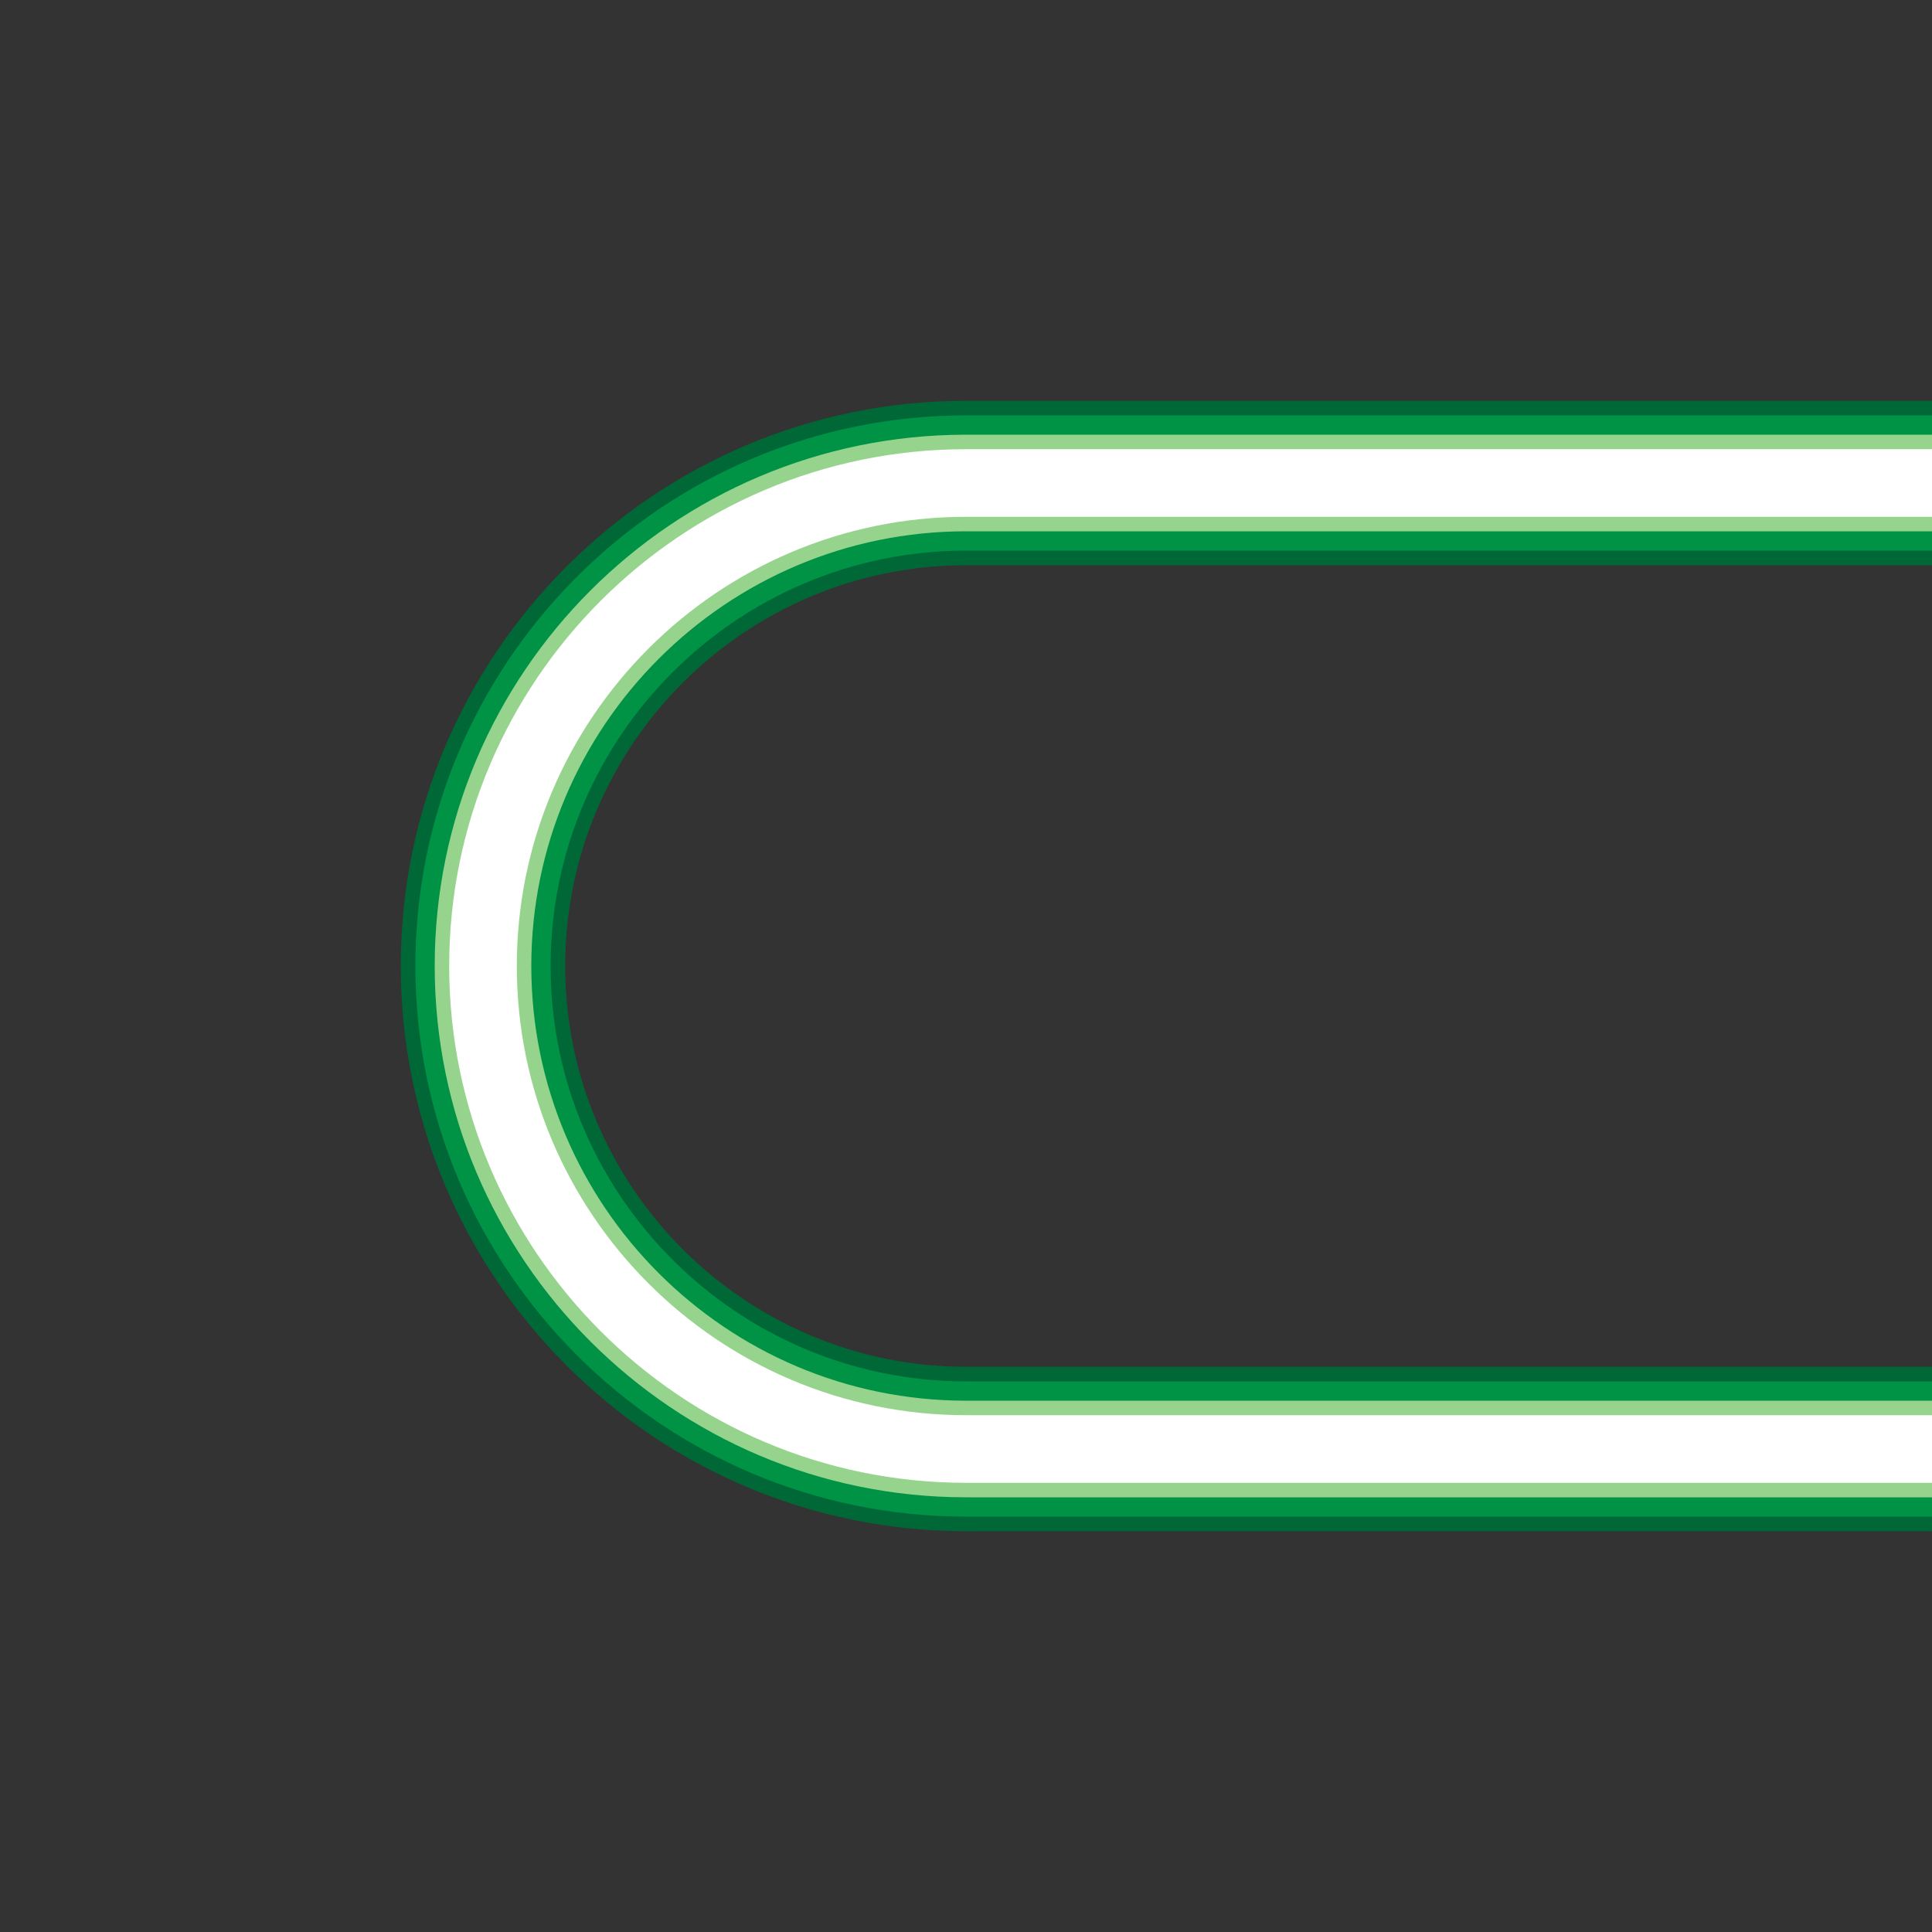 <svg version="1.1" id="Layer_1" xmlns="http://www.w3.org/2000/svg" xmlns:xlink="http://www.w3.org/1999/xlink" x="0px" y="0px" viewBox="0 0 100 100" xml:space="preserve"><rect x="0" y="0" width="100" height="100" fill="#333333" stroke="none"/><desc>Copyright Opto 22</desc> 
<g>
	<g id="frame">
		<rect fill="none" width="100" height="100"></rect>
	</g>
	<g id="shape">
		<path fill="#006837" d="M100,79.255H50c-16.131,0-29.255-13.124-29.255-29.255S33.869,20.745,50,20.745h50v8.511H50
			c-11.438,0-20.745,9.306-20.745,20.745S38.562,70.745,50,70.745h50V79.255z"></path>
	</g>
	<g id="dark">
		<path fill="#009245" d="M100,78.5H50c-15.715,0-28.5-12.785-28.5-28.5S34.285,21.5,50,21.5h50v7H50c-11.855,0-21.5,9.645-21.5,21.5
			S38.145,71.5,50,71.5h50V78.5z"></path>
	</g>
	<g id="light">
		<path fill="#96D48D" d="M100,77.5H50c-15.164,0-27.5-12.336-27.5-27.5S34.836,22.5,50,22.5h50v5H50
			c-12.407,0-22.5,10.093-22.5,22.5S37.593,72.5,50,72.5h50V77.5z"></path>
	</g>
	<g id="hlight">
		<path fill="#FFFFFF" d="M100,76.75H50c-14.75,0-26.75-12-26.75-26.75s12-26.75,26.75-26.75h50v3.5H50
			c-12.82,0-23.25,10.43-23.25,23.25S37.18,73.25,50,73.25h50V76.75z"></path>
	</g>
</g>
</svg>